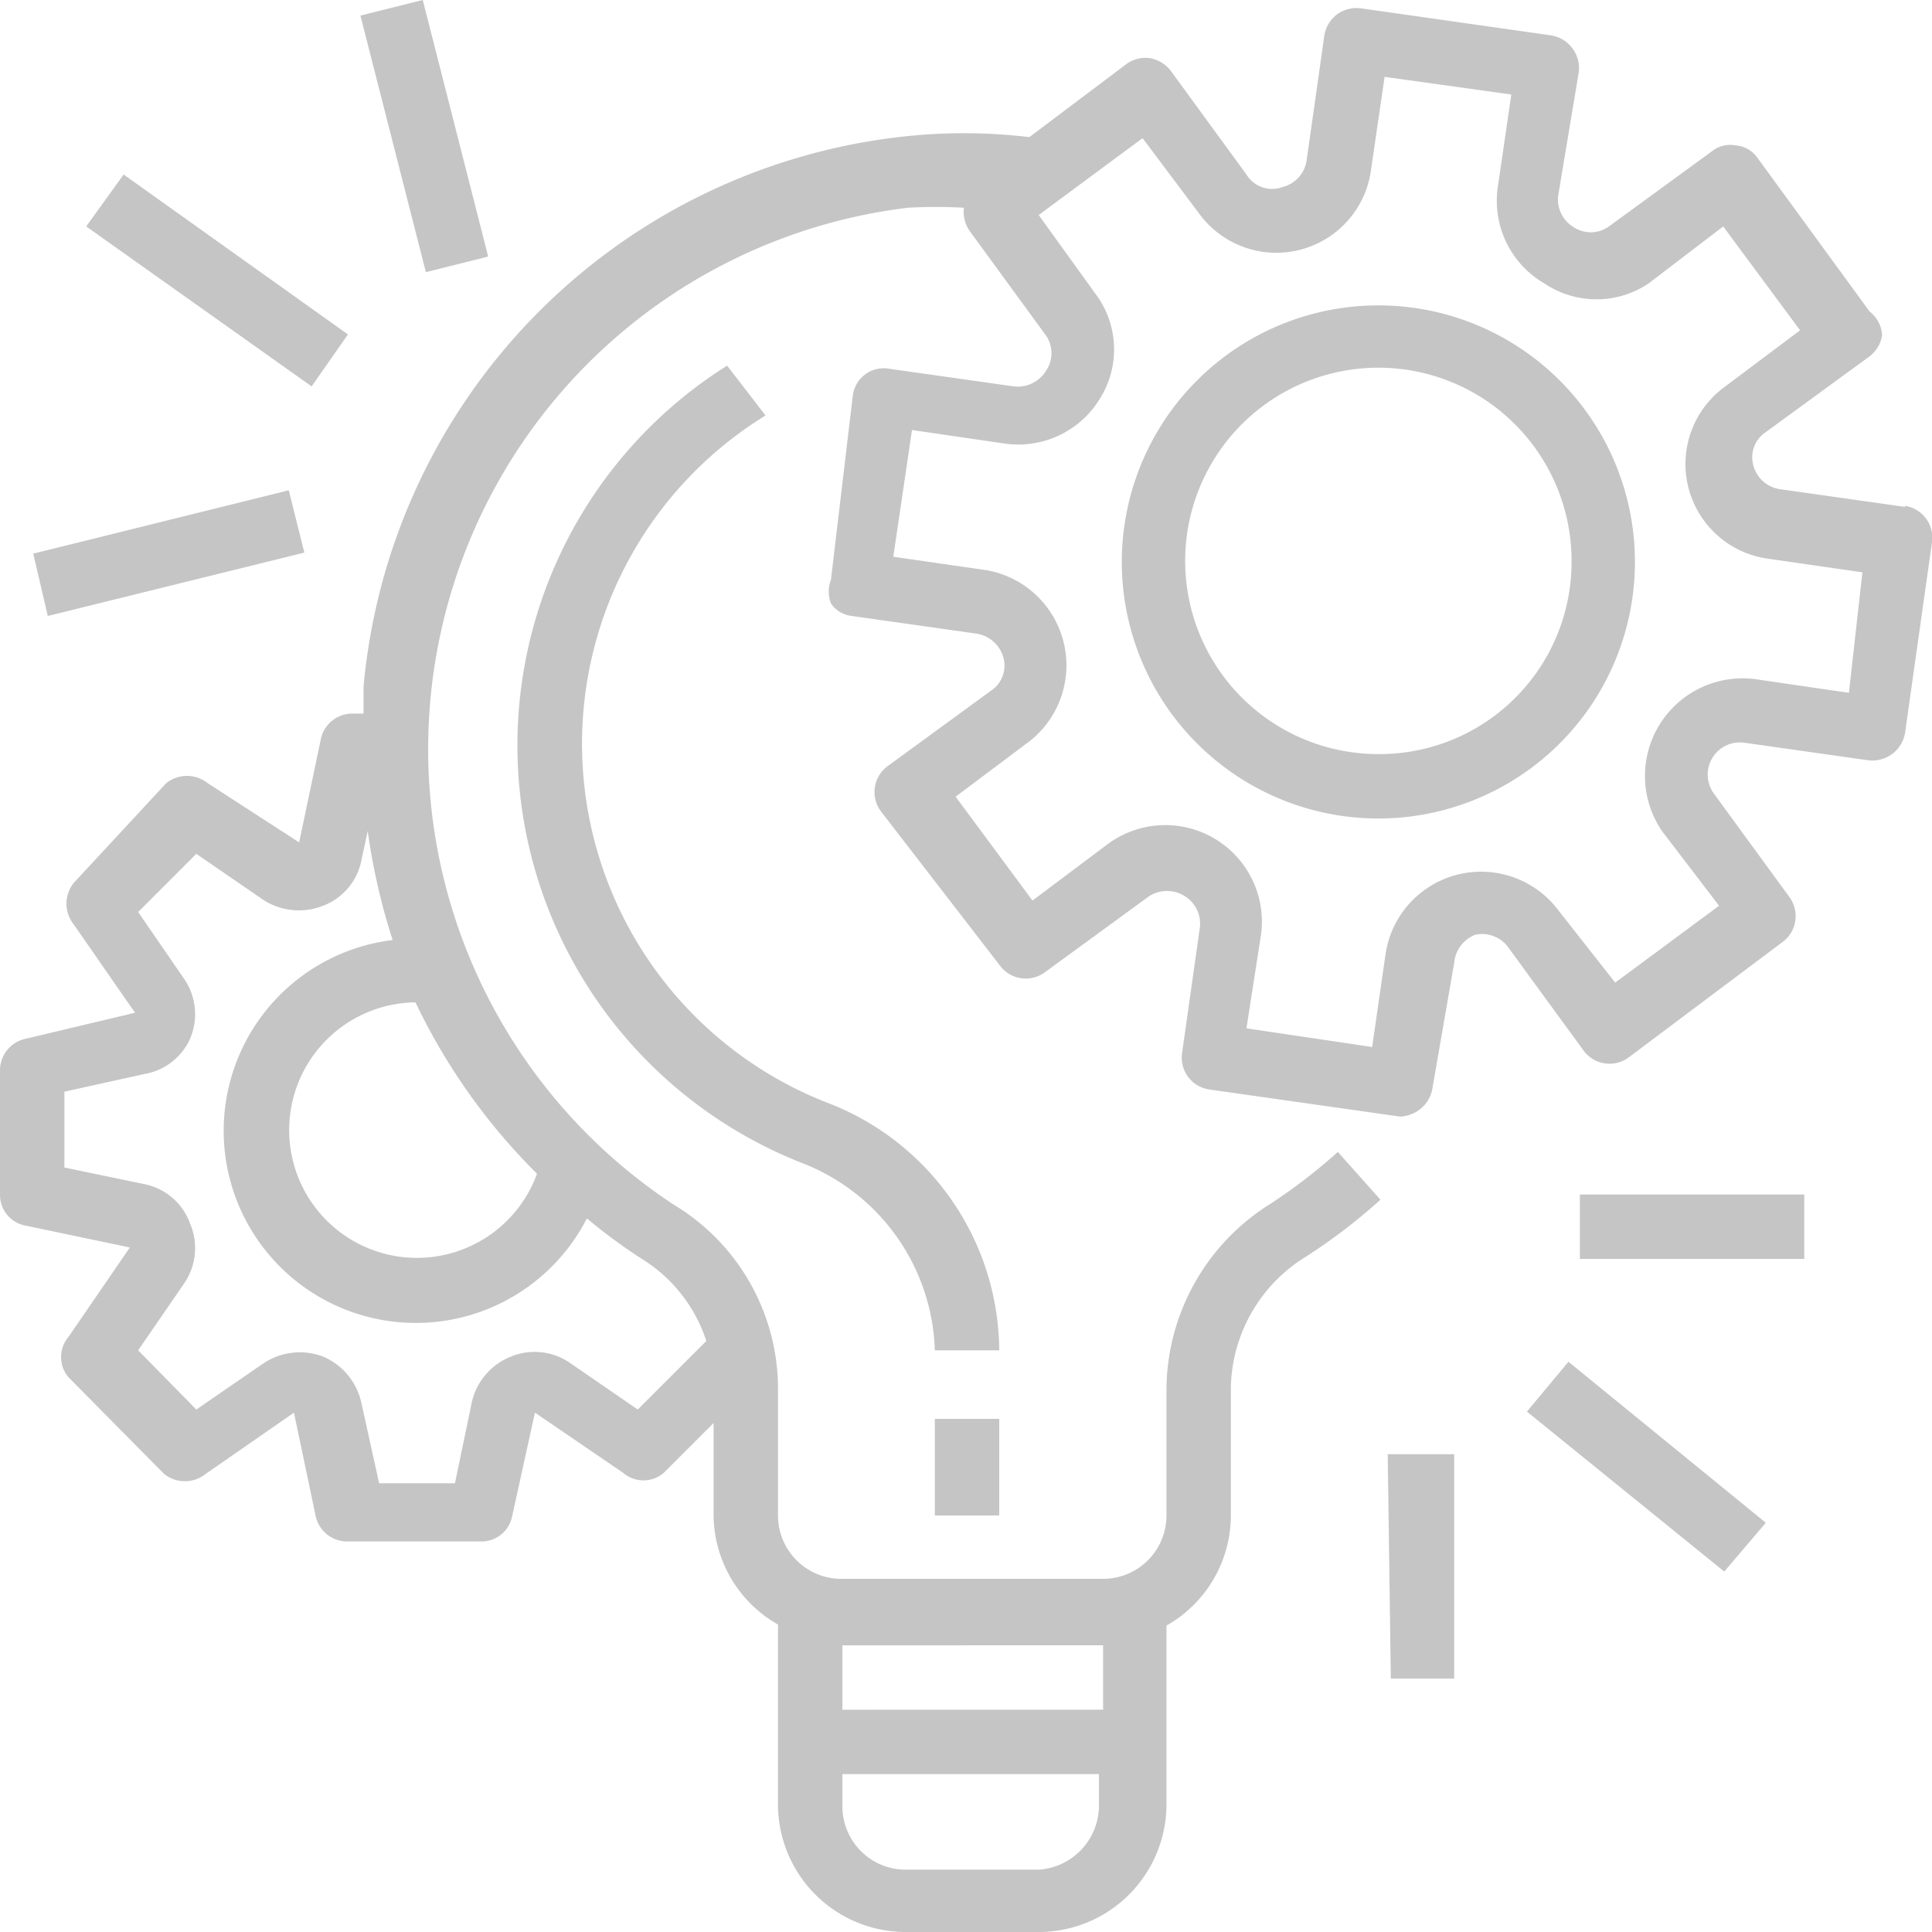 <svg xmlns="http://www.w3.org/2000/svg" viewBox="0 0 18.6 18.6"><defs><style>.cls-1{fill:#c5c5c5;}</style></defs><g id="Capa_2" data-name="Capa 2"><g id="Capa_1-2" data-name="Capa 1"><path class="cls-1" d="M18.34,4.88l-1.2-.17a.31.31,0,0,1-.26-.23A.29.29,0,0,1,17,4.16l1-.73a.32.32,0,0,0,.12-.2A.31.31,0,0,0,18,3L16.92,1.52a.28.28,0,0,0-.21-.12.28.28,0,0,0-.22.05l-1,.73a.3.3,0,0,1-.35,0A.31.31,0,0,1,15,1.89L15.2.69a.32.32,0,0,0-.27-.35L13.1.08a.32.32,0,0,0-.23.06.32.32,0,0,0-.12.2l-.17,1.2a.31.31,0,0,1-.23.26A.29.29,0,0,1,12,1.68l-.73-1a.32.32,0,0,0-.2-.12.31.31,0,0,0-.23.06l-.93.7a5.31,5.31,0,0,0-1.26,0A5.86,5.86,0,0,0,3.5,6.61c0,.08,0,.17,0,.26H3.4a.31.31,0,0,0-.31.24l-.21,1L2,7.54a.32.32,0,0,0-.4,0L.71,8.5a.32.32,0,0,0,0,.4l.59.85L.25,10a.31.31,0,0,0-.25.3V11.5a.3.3,0,0,0,.25.3l1,.21-.59.86a.3.3,0,0,0,0,.39l.92.93a.32.32,0,0,0,.4,0l.85-.59.21,1a.31.31,0,0,0,.31.24H4.63a.3.3,0,0,0,.3-.24l.22-1,.85.58a.3.3,0,0,0,.39,0l.48-.48v.88a1.22,1.22,0,0,0,.62,1.06v1.71A1.23,1.23,0,0,0,8.73,18.6H10a1.23,1.23,0,0,0,1.23-1.24V15.65a1.22,1.22,0,0,0,.62-1.06V13.36a1.51,1.51,0,0,1,.72-1.26,5.48,5.48,0,0,0,.72-.55l-.41-.46a5.34,5.34,0,0,1-.65.5,2.12,2.12,0,0,0-1,1.77v1.23a.61.61,0,0,1-.61.61H8.11a.61.61,0,0,1-.62-.61V13.34a2.07,2.07,0,0,0-1-1.74A5.25,5.25,0,0,1,8.74,2a4.89,4.89,0,0,1,.54,0s0,0,0,0a.32.32,0,0,0,.06.23l.73,1a.3.3,0,0,1,0,.34.32.32,0,0,1-.31.15l-1.2-.17a.3.3,0,0,0-.35.26L8,5.58A.32.32,0,0,0,8,5.81a.28.28,0,0,0,.2.12l1.2.17a.32.32,0,0,1,.26.23.29.29,0,0,1-.12.32l-1,.73a.31.31,0,0,0-.06.43L9.63,9.3a.31.31,0,0,0,.43.06l1-.73a.32.32,0,0,1,.35,0,.31.31,0,0,1,.14.31l-.17,1.2a.31.31,0,0,0,.27.35l1.83.26h0a.34.34,0,0,0,.19-.07.32.32,0,0,0,.12-.2L14,9.27A.32.32,0,0,1,14.2,9a.31.31,0,0,1,.32.12l.73,1a.31.31,0,0,0,.43.06l1.48-1.11a.31.31,0,0,0,.07-.43l-.73-1a.31.31,0,0,1,.29-.49l1.2.17a.32.32,0,0,0,.35-.26l.26-1.84a.31.31,0,0,0-.26-.35ZM4,9.65A5.9,5.9,0,0,0,5.17,11.3,1.23,1.23,0,1,1,4,9.65ZM10,18H8.73a.61.61,0,0,1-.62-.62v-.3h2.47v.3A.62.62,0,0,1,10,18Zm.62-2.16v.62H8.11v-.62ZM6.8,12.91l-.66.66-.64-.44a.6.6,0,0,0-.58-.07.62.62,0,0,0-.38.45l-.16.77H3.65l-.17-.77a.63.63,0,0,0-.37-.45.63.63,0,0,0-.58.07l-.64.44L1.33,13l.44-.64a.6.6,0,0,0,.06-.58.59.59,0,0,0-.44-.38l-.77-.16v-.73l.77-.17A.59.59,0,0,0,1.83,10a.6.6,0,0,0-.06-.58l-.44-.64.56-.56.64.44a.63.63,0,0,0,.58.06.59.59,0,0,0,.37-.44L3.54,8a6.15,6.15,0,0,0,.24,1.05,1.85,1.85,0,1,0,1.87,2.68,5.17,5.17,0,0,0,.53.39A1.46,1.46,0,0,1,6.8,12.91Zm11-6.24-.89-.13A.94.94,0,0,0,16,8l.55.72-1,.74L15,8.76a.93.93,0,0,0-1.66.42l-.13.9L12,9.9,12.14,9a.93.93,0,0,0-1.48-.87l-.72.54-.74-1,.72-.54A.93.93,0,0,0,9.5,5.49l-.9-.13.18-1.22.89.13a.92.92,0,0,0,.93-.45.89.89,0,0,0-.06-1L10,2.07l1-.74.54.72a.92.92,0,0,0,1.66-.42l.13-.89,1.22.17-.13.89a.92.92,0,0,0,.45.93.9.9,0,0,0,1,0l.72-.55.74,1-.72.54a.92.92,0,0,0,.42,1.66l.9.13Z"/><path class="cls-1" d="M13.27,2.94a2.47,2.47,0,1,0,2.47,2.47A2.47,2.47,0,0,0,13.27,2.94Zm0,4.32a1.86,1.86,0,1,1,1.86-1.85A1.85,1.85,0,0,1,13.27,7.26Z"/><path class="cls-1" d="M9,13.66h.62v.93H9Z"/><path class="cls-1" d="M8,10.63A3.71,3.71,0,0,1,7.37,4L7,3.52a4.32,4.32,0,0,0,.73,7.68A2,2,0,0,1,9,13h.62A2.57,2.57,0,0,0,8,10.63Z"/><path class="cls-1" d="M15.21,11.5h2.16v.62H15.21Z"/><path class="cls-1" d="M14.7,13.59l.4-.48L17,14.66l-.4.47Z"/><path class="cls-1" d="M13.36,14H14v2.16h-.61Z"/><path class="cls-1" d="M.32,5.33l2.46-.61.15.6L.46,5.93Z"/><path class="cls-1" d="M.83,2.18l.36-.5L3.35,3.22,3,3.72Z"/><path class="cls-1" d="M3.47.15,4.07,0,4.7,2.47l-.6.15Z"/></g></g></svg>